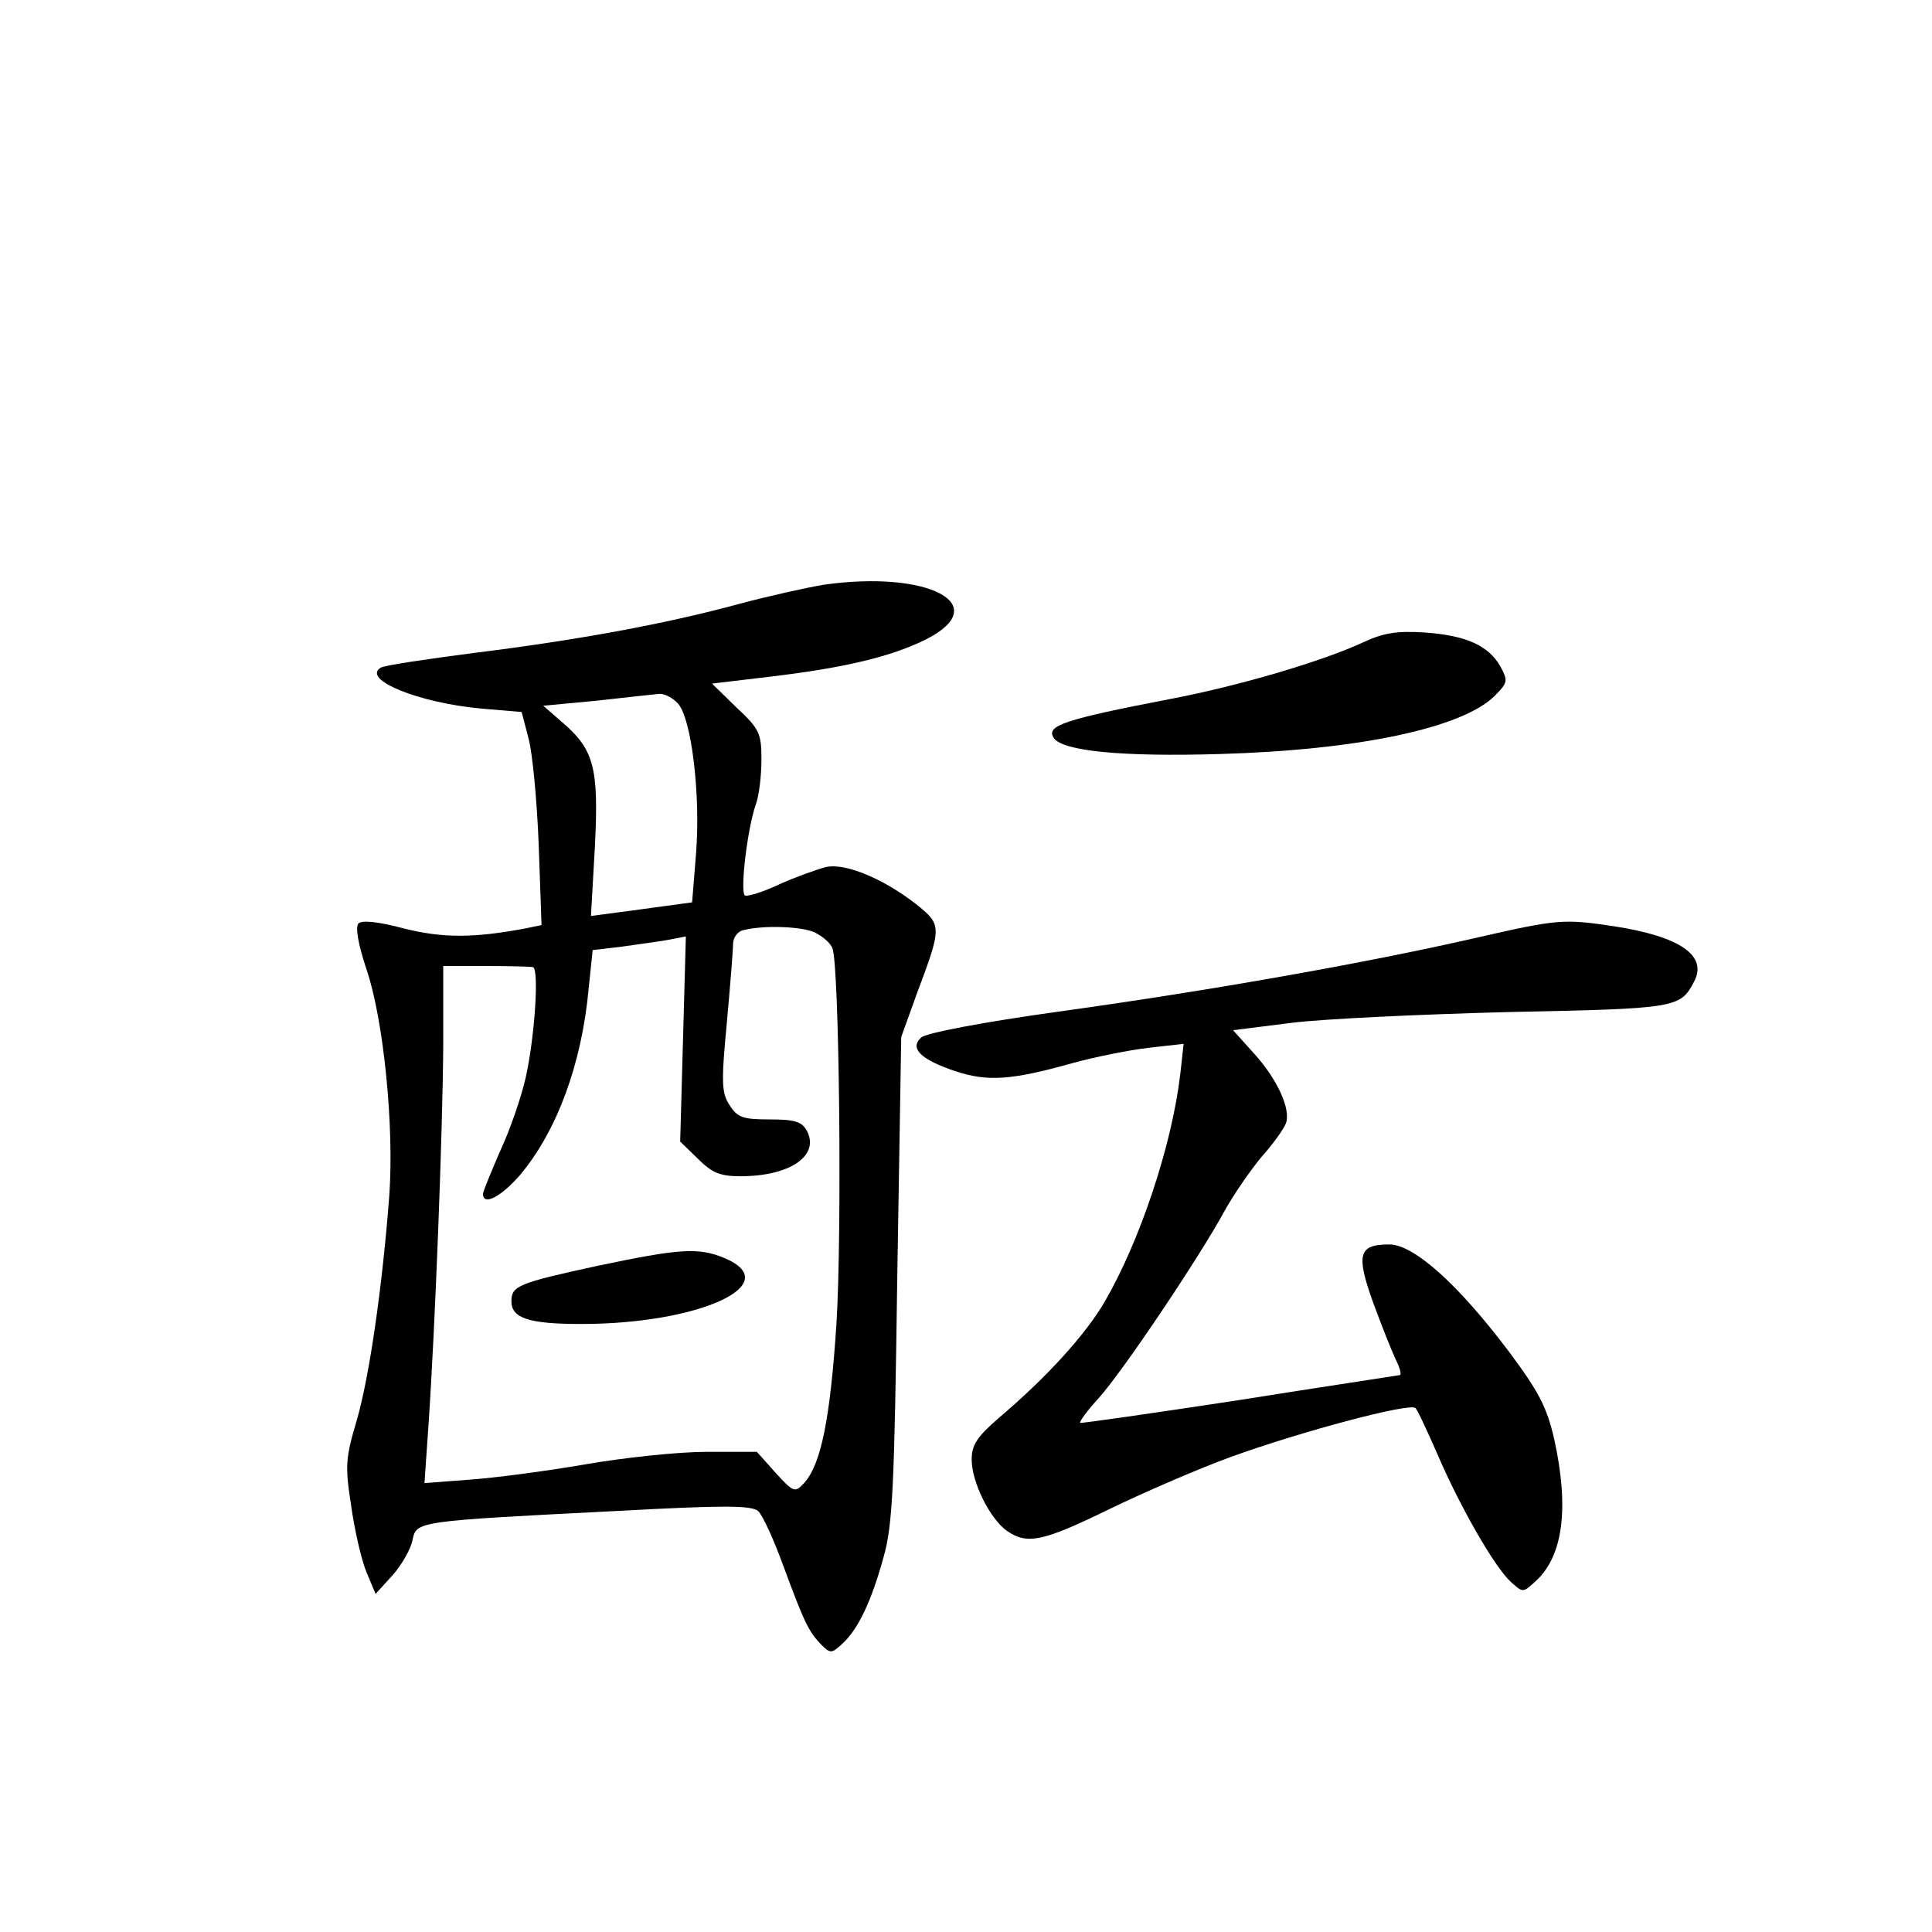 <?xml version="1.0" standalone="no"?>
<!DOCTYPE svg PUBLIC "-//W3C//DTD SVG 20010904//EN"
 "http://www.w3.org/TR/2001/REC-SVG-20010904/DTD/svg10.dtd">
<svg version="1.0" xmlns="http://www.w3.org/2000/svg"
 width="340pt" height="340pt" viewBox="0 0 340 340"
 preserveAspectRatio="xMidYMid meet">
<g transform="translate(0,340) scale(0.1,-0.1)"
fill="#000000" stroke="none">
<path d="M1450 2371 c-30 -5 -98 -20 -150 -34 -129 -35 -281 -63 -465 -86 -85
-11 -159 -22 -165 -26 -34 -21 67 -62 177 -72 l71 -6 12 -46 c7 -25 15 -110
18 -187 l5 -142 -29 -6 c-91 -17 -145 -17 -213 0 -45 12 -74 15 -80 9 -6 -6
-1 -36 14 -81 30 -88 49 -277 40 -399 -12 -159 -35 -318 -57 -394 -20 -67 -21
-81 -10 -151 6 -43 18 -95 27 -117 l16 -38 30 33 c16 18 32 46 35 62 7 33 6
33 361 51 183 10 235 10 247 0 8 -7 28 -51 45 -98 36 -97 44 -115 67 -138 15
-15 18 -15 36 2 28 25 52 76 73 153 16 56 19 125 24 490 l7 425 27 75 c45 120
45 122 -1 159 -58 45 -125 73 -159 65 -15 -4 -52 -17 -81 -30 -29 -14 -57 -22
-61 -20 -9 6 4 117 19 160 6 16 10 52 10 79 0 46 -3 54 -44 92 l-43 42 101 12
c135 16 216 36 276 66 120 61 4 122 -180 96z m-257 -209 c24 -26 40 -161 32
-263 l-7 -87 -44 -6 c-24 -3 -64 -9 -89 -12 l-45 -6 7 124 c7 139 -2 170 -60
219 l-31 27 95 9 c52 6 101 11 110 12 9 0 23 -7 32 -17z m241 -403 c14 -7 28
-19 31 -28 12 -31 17 -500 7 -661 -11 -167 -27 -247 -57 -280 -16 -17 -18 -17
-50 18 l-33 37 -89 0 c-48 0 -144 -10 -213 -22 -69 -12 -161 -24 -204 -27
l-79 -6 7 101 c12 176 25 519 26 667 l0 142 75 0 c41 0 78 -1 83 -2 11 -4 3
-124 -13 -195 -8 -35 -28 -93 -45 -129 -16 -37 -30 -71 -30 -75 0 -22 32 -5
65 33 65 77 109 196 121 329 l7 67 51 6 c28 4 65 9 82 12 l31 6 -5 -181 -5
-180 31 -30 c25 -25 39 -31 75 -31 87 0 140 36 117 80 -9 16 -21 20 -65 20
-47 0 -57 3 -71 25 -14 21 -15 39 -5 144 6 66 11 128 11 139 0 12 8 23 18 25
34 9 102 7 126 -4z"/>
<path d="M1050 1172 c-138 -30 -150 -35 -150 -62 0 -30 31 -40 123 -40 207 0
361 70 252 116 -46 19 -78 17 -225 -14z"/>
<path d="M2402 2271 c-72 -34 -221 -78 -342 -101 -187 -36 -219 -47 -206 -68
14 -24 122 -34 291 -29 247 7 428 46 485 102 24 24 24 27 10 53 -21 36 -60 54
-134 59 -47 3 -71 -1 -104 -16z"/>
<path d="M2595 1749 c-192 -44 -470 -93 -730 -129 -137 -19 -236 -38 -244 -46
-21 -19 0 -39 60 -59 57 -19 99 -16 206 14 40 11 100 23 134 27 l62 7 -6 -54
c-15 -126 -71 -293 -133 -400 -34 -58 -101 -132 -187 -205 -38 -33 -47 -47
-47 -73 0 -39 32 -104 62 -125 36 -25 63 -19 182 39 62 30 157 71 212 91 124
45 316 96 325 86 4 -4 21 -41 39 -82 40 -93 101 -199 129 -224 21 -19 21 -19
42 0 50 44 61 130 34 252 -13 56 -27 83 -80 154 -89 118 -167 188 -210 188
-54 0 -59 -17 -29 -101 15 -41 33 -86 40 -101 8 -16 11 -28 7 -28 -5 -1 -132
-20 -283 -44 -151 -23 -277 -41 -279 -40 -2 2 12 21 32 43 42 46 180 252 222
330 16 29 46 72 65 95 20 22 39 49 43 59 9 25 -15 78 -57 124 l-36 40 103 13
c56 7 228 15 383 19 294 6 301 7 325 53 25 46 -24 80 -141 98 -88 13 -97 13
-245 -21z"/>
</g>
</svg>
